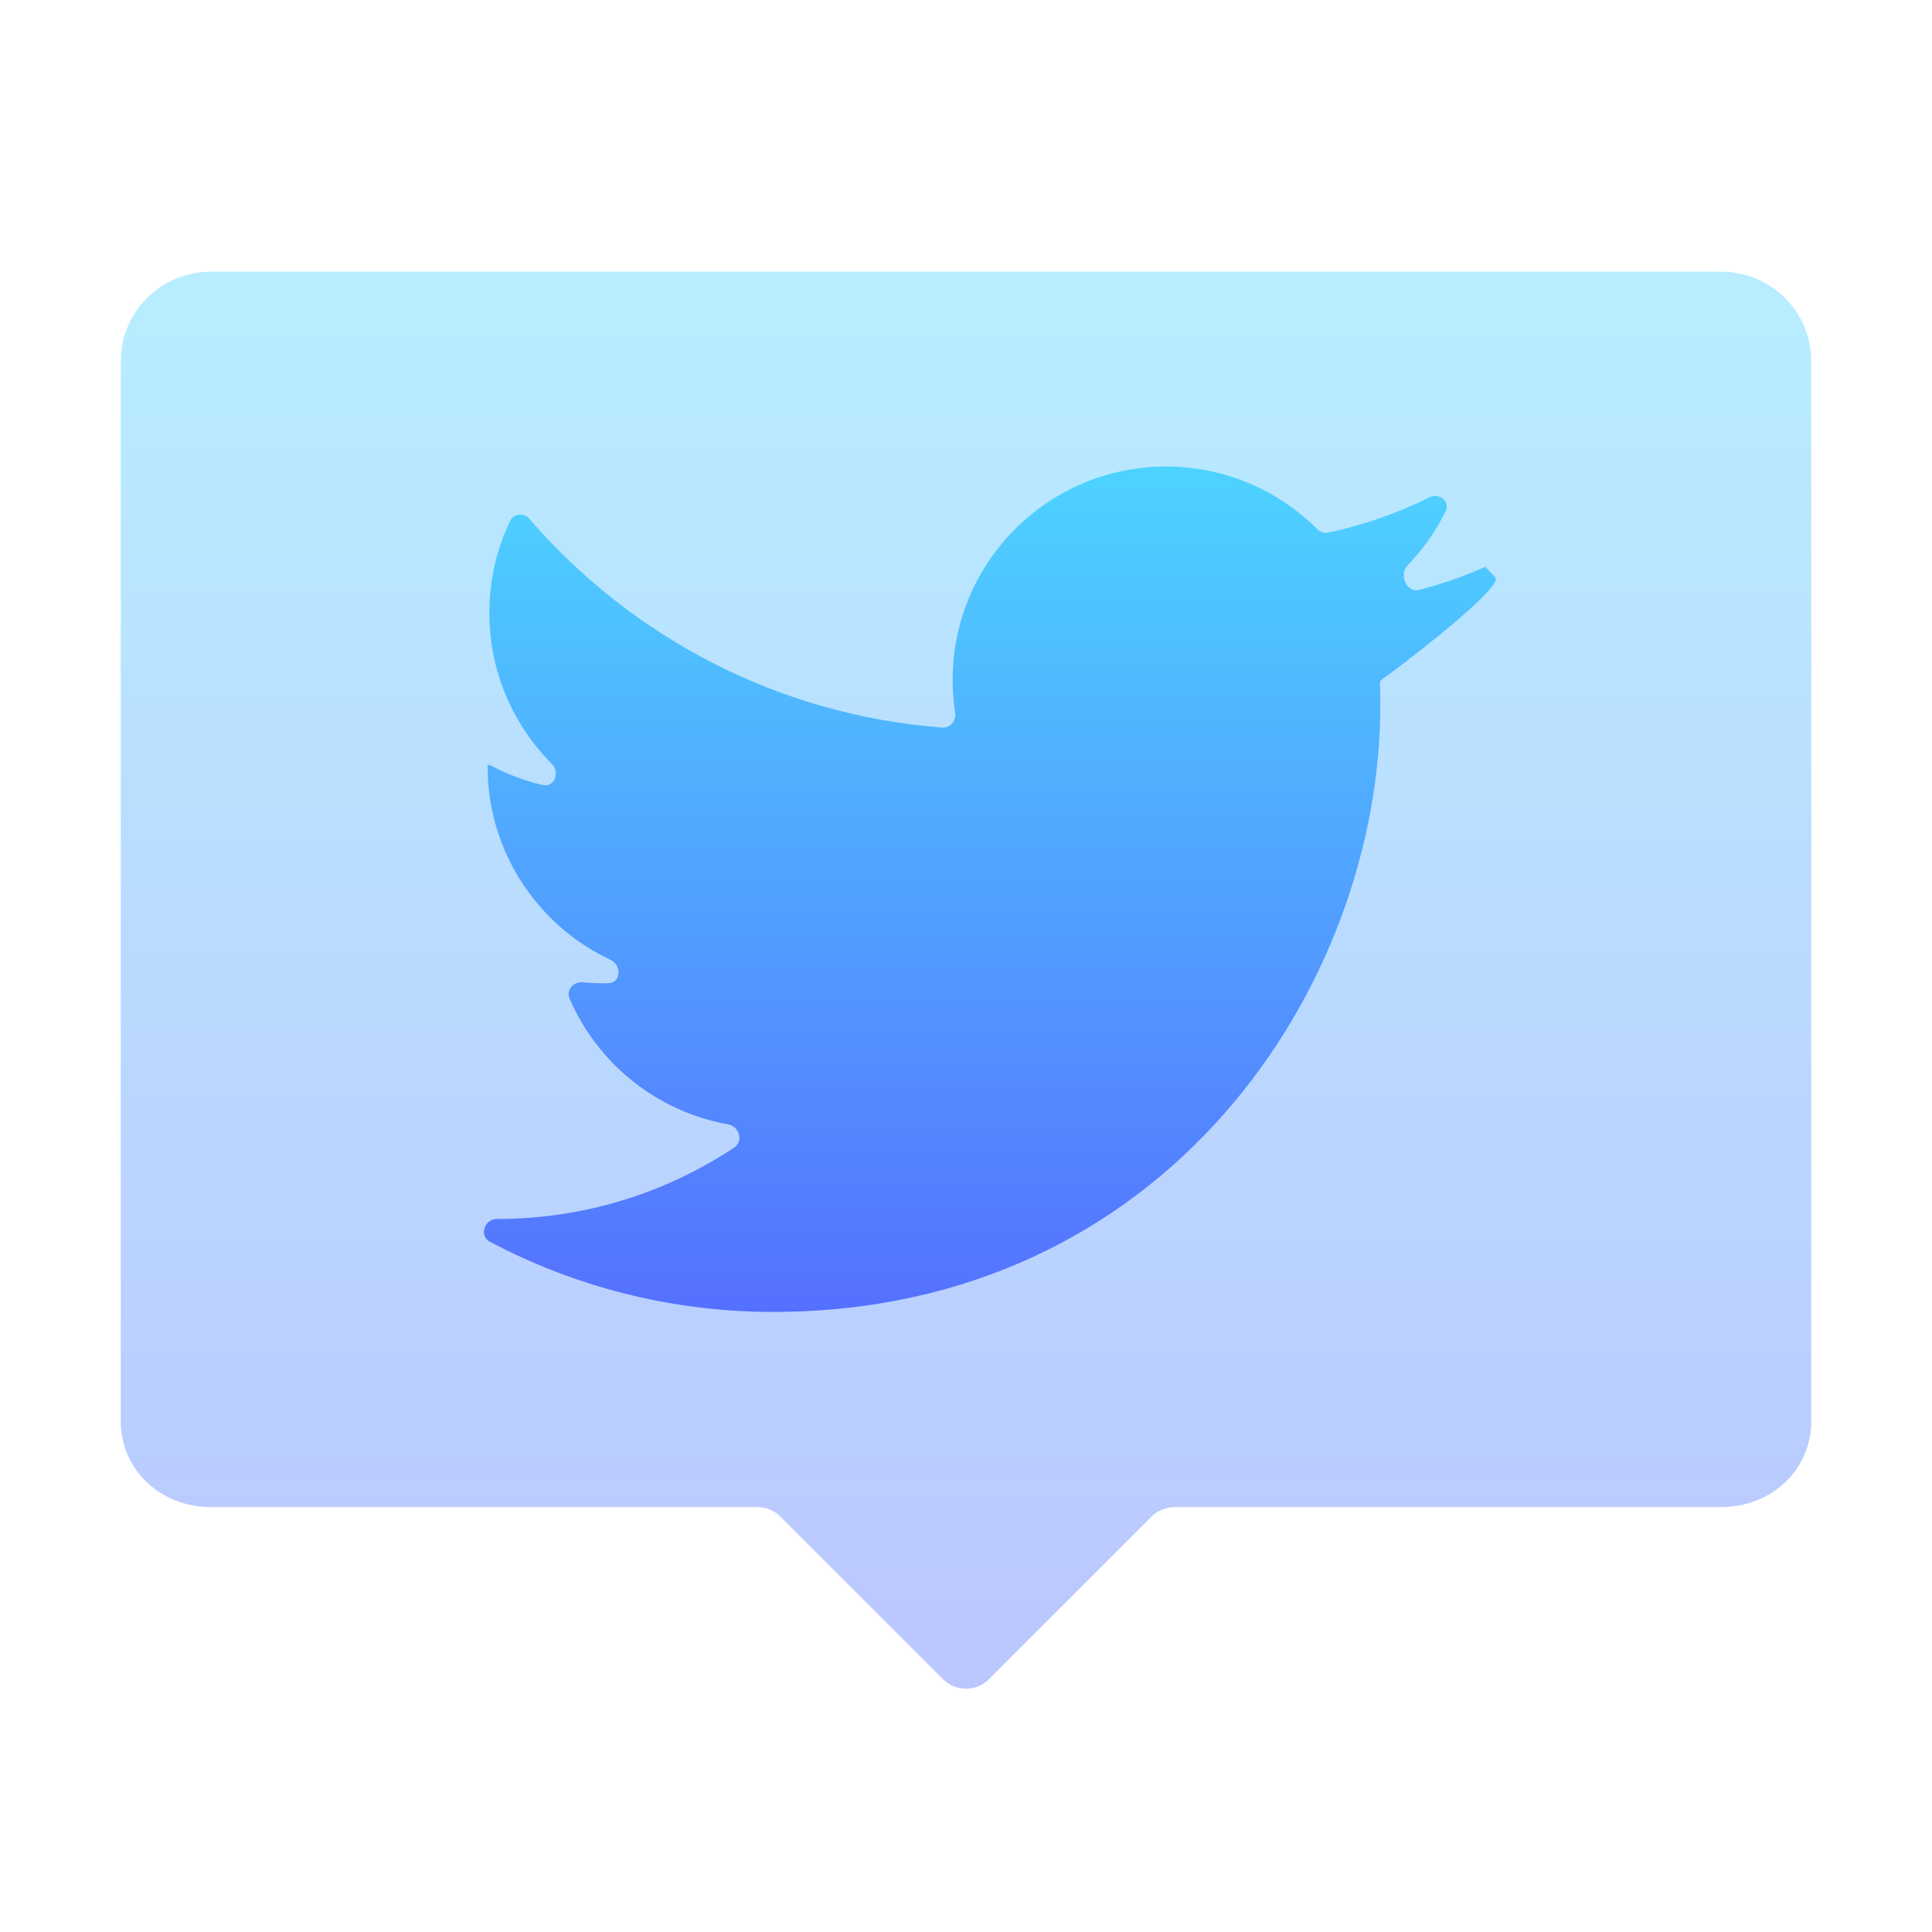 <?xml version="1.0" encoding="UTF-8" standalone="no"?>
<svg
   width="64"
   height="64"
   viewBox="0 0 64 64"
   fill="none"
   version="1.1"
   id="svg5"
   sodipodi:docname="tweetdeck.svg"
   inkscape:version="1.3 (0e150ed6c4, 2023-07-21)"
   xmlns:inkscape="http://www.inkscape.org/namespaces/inkscape"
   xmlns:sodipodi="http://sodipodi.sourceforge.net/DTD/sodipodi-0.dtd"
   xmlns="http://www.w3.org/2000/svg"
   xmlns:svg="http://www.w3.org/2000/svg">
  <sodipodi:namedview
     id="namedview5"
     pagecolor="#ffffff"
     bordercolor="#000000"
     borderopacity="0.25"
     inkscape:showpageshadow="2"
     inkscape:pageopacity="0.0"
     inkscape:pagecheckerboard="0"
     inkscape:deskcolor="#d1d1d1"
     inkscape:zoom="45.254834"
     inkscape:cx="41.686154"
     inkscape:cy="19.235514"
     inkscape:window-width="1550"
     inkscape:window-height="1005"
     inkscape:window-x="184"
     inkscape:window-y="36"
     inkscape:window-maximized="1"
     inkscape:current-layer="svg5" />
  <path
     opacity="0.4"
     d="M6.992 9C5.334 9 4 10.321 4 11.962V47.071C4 48.712 5.334 49.925 6.992 49.925H25.092C25.378 49.925 25.652 50.039 25.854 50.241L31.238 55.626C31.659 56.046 32.341 56.046 32.761 55.626L38.146 50.241C38.349 50.039 38.622 49.925 38.908 49.925H57.01C58.667 49.925 60 48.713 60 47.071V11.962C60 10.321 58.667 9 57.008 9H6.992Z"
     fill="url(#paint0_linear_37_374)"
     id="path1" />
  <path
     d="m 49.204,18.778 c -0.713,0.316 -1.428,0.567 -2.196,0.763 -0.418,0.107 -0.677,-0.508 -0.377,-0.818 0.503,-0.521 0.928,-1.12 1.253,-1.776 0.163,-0.33 -0.2,-0.636 -0.53,-0.472 -1.049,0.521 -2.172,0.917 -3.348,1.168 -0.135,0.029 -0.274,-0.017 -0.371,-0.115 -1.28,-1.281 -3.053,-2.074 -5.007,-2.074 -3.905,0 -7.071,3.166 -7.071,7.07 0,0.371 0.028,0.735 0.083,1.09 0.04,0.263 -0.164,0.508 -0.429,0.487 -5.456,-0.417 -10.301,-3.009 -13.673,-6.912 -0.183,-0.211 -0.521,-0.184 -0.641,0.068 -0.441,0.922 -0.687,1.954 -0.687,3.044 0,1.951 0.789,3.719 2.067,4.999 0.284,0.285 0.086,0.796 -0.305,0.704 -0.615,-0.144 -1.2,-0.368 -1.741,-0.66 -0.035,-0.019 -0.079,0.006 -0.079,0.046 v 0 c 0,2.831 1.665,5.274 4.068,6.404 0.382,0.179 0.355,0.763 -0.067,0.775 -0.064,0.002 -0.128,0.003 -0.192,0.003 -0.224,0 -0.446,-0.011 -0.664,-0.032 -0.302,-0.029 -0.55,0.257 -0.43,0.535 0.924,2.149 2.884,3.748 5.25,4.17 0.371,0.066 0.52,0.559 0.207,0.768 -2.255,1.497 -4.96,2.368 -7.869,2.368 v 0 c -0.413,0 -0.592,0.56 -0.227,0.753 2.802,1.482 5.992,2.325 9.381,2.325 13.005,0 20.117,-10.774 20.117,-20.117 0,-0.234 -0.004,-0.467 -0.012,-0.699 -0.005,-0.135 0.131,-0.177 0.239,-0.258 1.308,-0.975 3.761,-2.916 3.589,-3.246"
     fill="url(#paint1_linear_37_374)"
     id="path2"
     sodipodi:nodetypes="cccccccssccccscccsscssccccsscssccc" />
  <defs
     id="defs5">
    <linearGradient
       id="paint0_linear_37_374"
       x1="32"
       y1="56.387"
       x2="32"
       y2="9"
       gradientUnits="userSpaceOnUse">
      <stop
         stop-color="#5570FF"
         id="stop2" />
      <stop
         offset="1"
         stop-color="#4DD3FF"
         id="stop3" />
    </linearGradient>
    <linearGradient
       id="paint1_linear_37_374"
       x1="32.001"
       y1="43.463"
       x2="32.001"
       y2="15.455"
       gradientUnits="userSpaceOnUse">
      <stop
         stop-color="#5570FF"
         id="stop4" />
      <stop
         offset="1"
         stop-color="#4DD3FF"
         id="stop5" />
    </linearGradient>
  </defs>
</svg>
